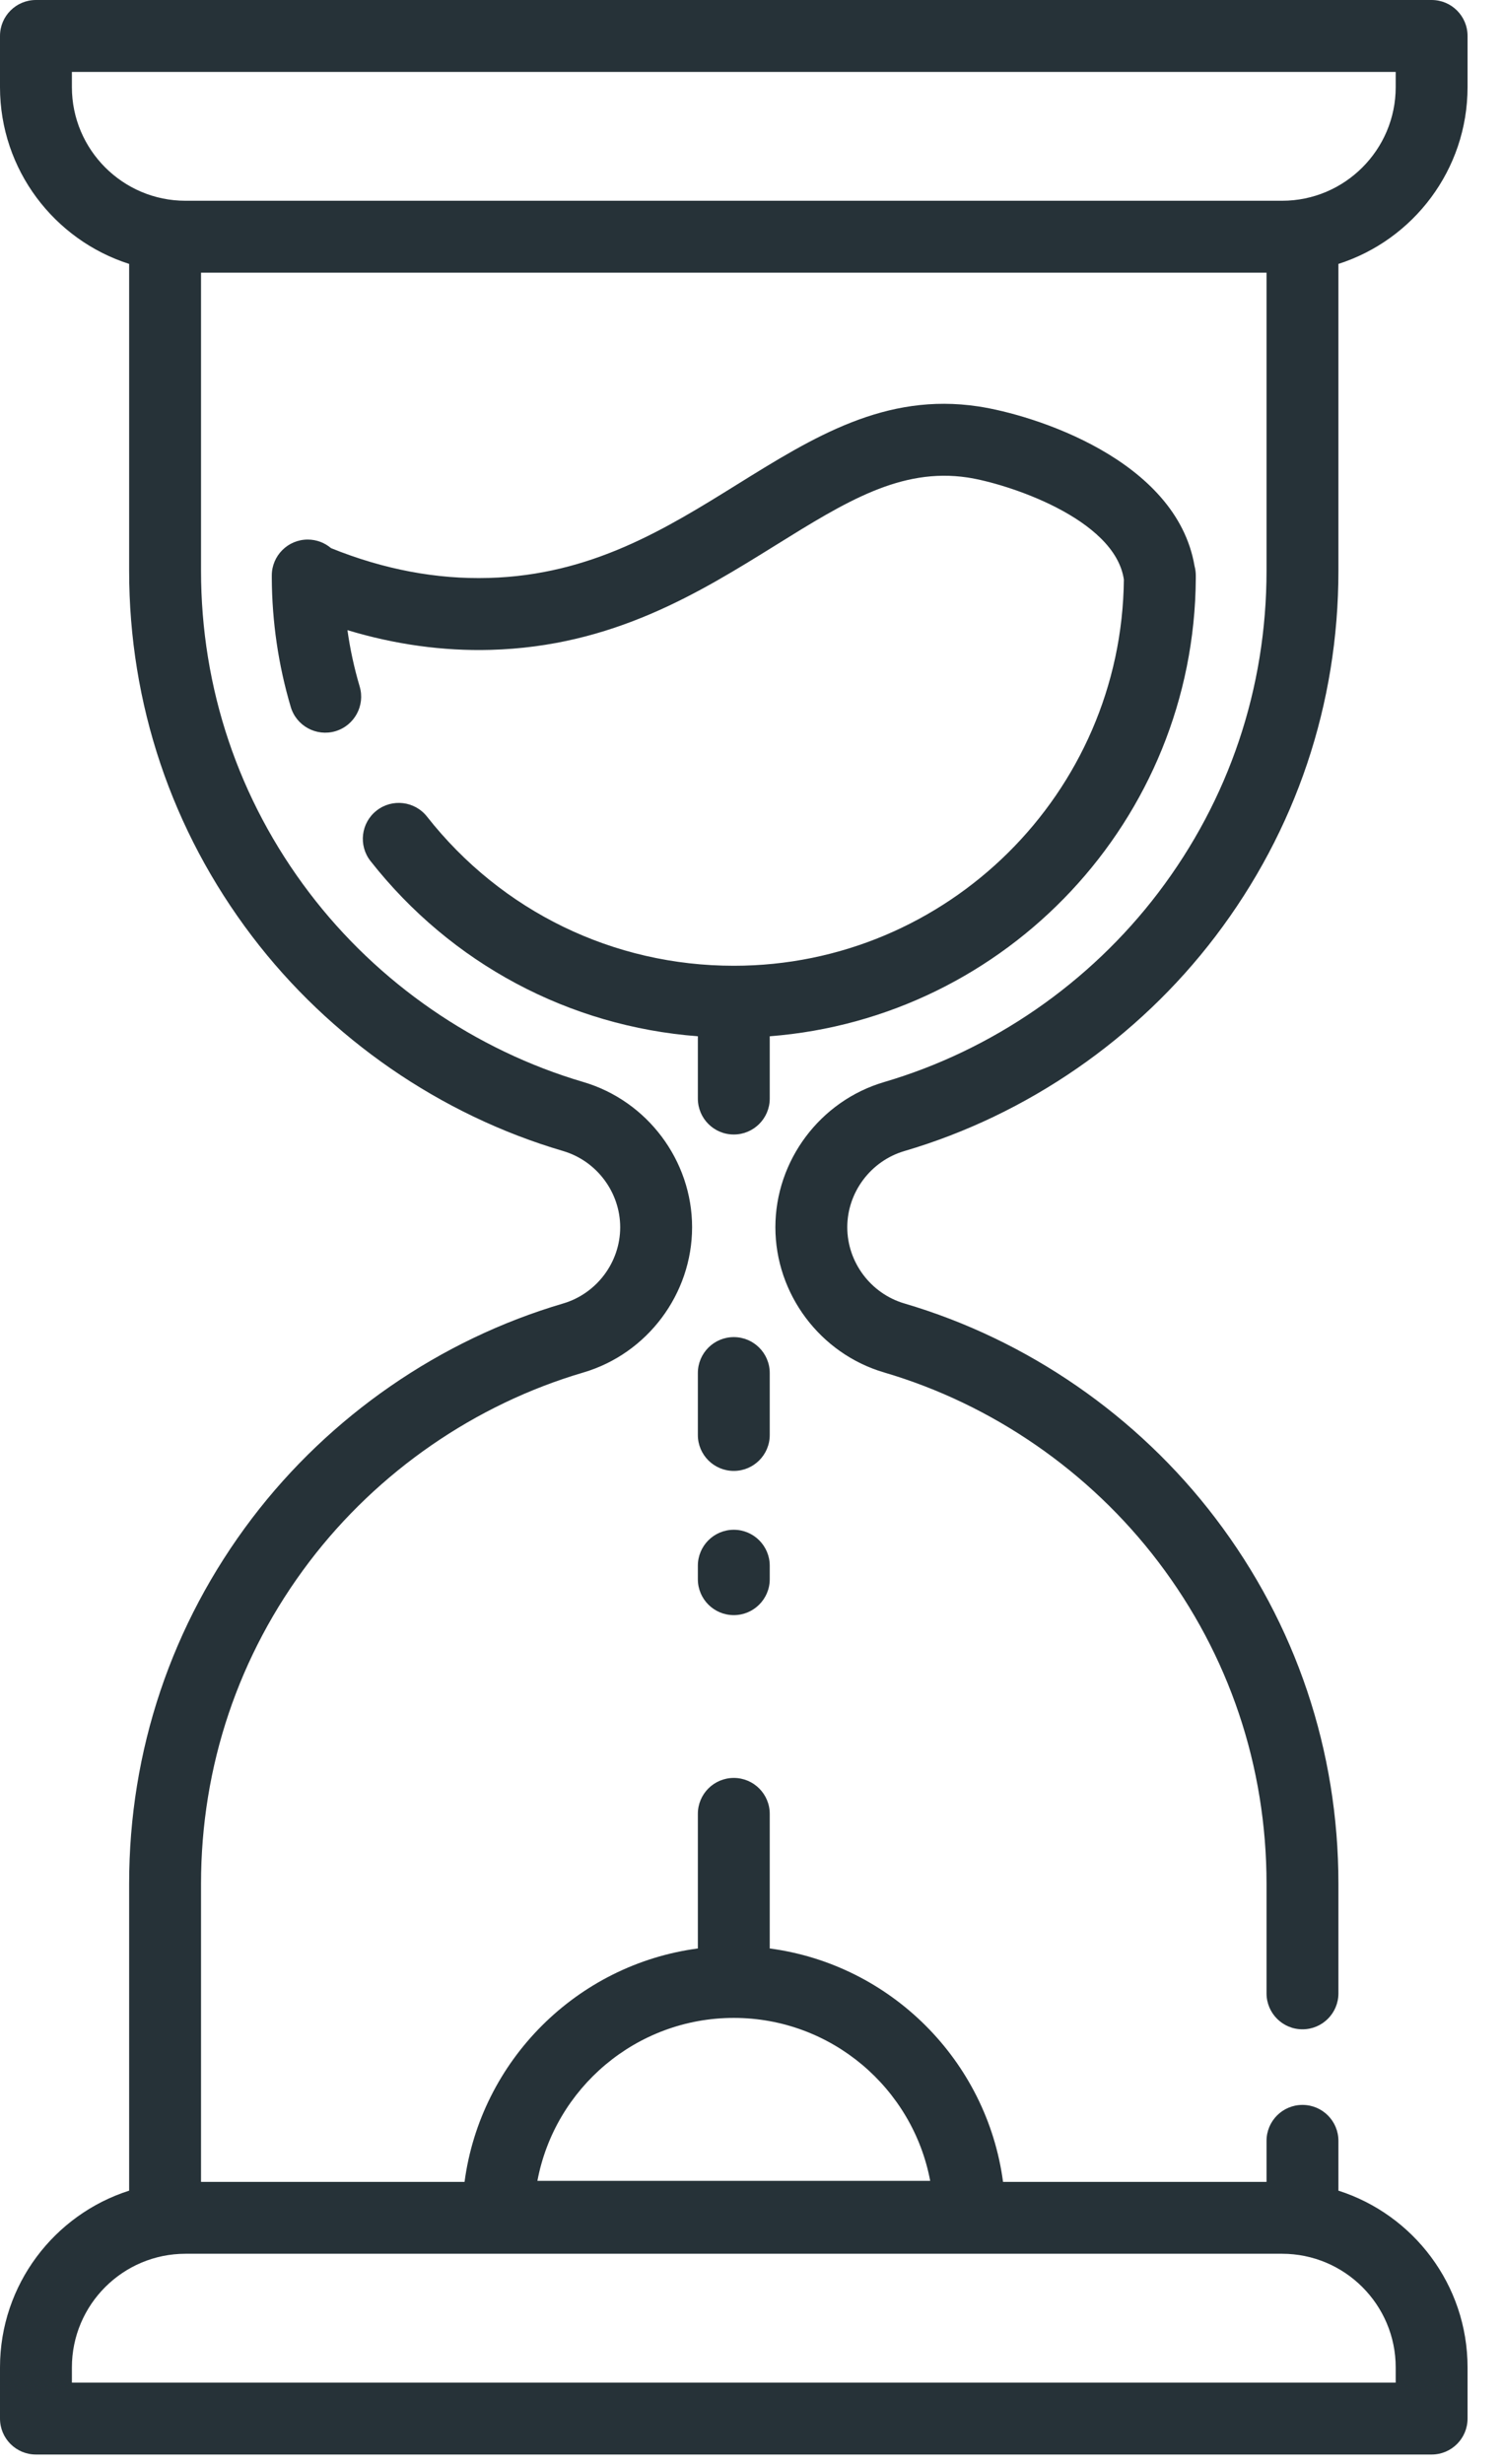 <svg width="36" height="59" viewBox="0 0 36 59" fill="none" xmlns="http://www.w3.org/2000/svg">
<path fill-rule="evenodd" clip-rule="evenodd" d="M29.113 22.418C27.249 24.87 24.604 26.696 21.663 27.56C20.857 27.797 20.294 28.547 20.294 29.385C20.294 30.223 20.857 30.973 21.663 31.21C24.604 32.074 27.25 33.9 29.113 36.352C31.04 38.887 32.058 41.914 32.058 45.106V47.728C32.058 48.203 31.673 48.589 31.197 48.589C30.721 48.589 30.336 48.203 30.336 47.728V45.106C30.336 42.294 29.439 39.627 27.742 37.394C26.099 35.232 23.768 33.623 21.178 32.862C19.644 32.412 18.572 30.982 18.572 29.385C18.572 27.788 19.644 26.358 21.178 25.908C23.768 25.147 26.099 23.538 27.742 21.376C29.439 19.143 30.336 16.476 30.336 13.664V6.529H4.815V13.664C4.815 16.476 5.712 19.143 7.408 21.375C9.051 23.537 11.382 25.146 13.971 25.907C15.505 26.358 16.577 27.788 16.577 29.384C16.577 30.982 15.505 32.412 13.971 32.863C11.382 33.624 9.051 35.233 7.408 37.395C5.712 39.627 4.815 42.294 4.815 45.106V52.242H11.127C11.512 49.341 13.814 47.038 16.715 46.653V43.431C16.715 42.955 17.1 42.57 17.576 42.57C18.051 42.57 18.437 42.955 18.437 43.431V46.653C21.337 47.038 23.639 49.341 24.025 52.242H30.336V51.26C30.336 50.784 30.721 50.399 31.197 50.399C31.673 50.399 32.058 50.784 32.058 51.26V52.452C33.85 53.024 35.151 54.705 35.151 56.684V57.909C35.151 58.385 34.766 58.77 34.291 58.77H0.861C0.385 58.77 0 58.385 0 57.909V56.684C0 54.705 1.301 53.024 3.093 52.452V45.106C3.093 41.915 4.111 38.888 6.037 36.353C7.901 33.901 10.546 32.075 13.486 31.211C14.292 30.974 14.855 30.224 14.855 29.386C14.855 28.547 14.292 27.796 13.486 27.559C10.546 26.695 7.901 24.869 6.037 22.417C4.111 19.882 3.093 16.855 3.093 13.664V6.319C1.301 5.746 0 4.065 0 2.086V0.861C0 0.385 0.385 0 0.861 0H34.29C34.766 0 35.151 0.385 35.151 0.861V2.086C35.151 4.065 33.85 5.746 32.058 6.319V13.664C32.058 16.856 31.04 19.883 29.113 22.418ZM22.28 52.217C21.863 49.999 19.912 48.316 17.576 48.316C15.239 48.316 13.288 49.999 12.872 52.217H22.28ZM33.43 56.684C33.43 55.184 32.209 53.963 30.709 53.963H4.443C2.942 53.963 1.722 55.184 1.722 56.684V57.048H33.43V56.684ZM1.722 2.086C1.722 3.586 2.942 4.807 4.443 4.807H30.709C32.209 4.807 33.43 3.586 33.43 2.086V1.722H1.722V2.086ZM28.642 13.848C28.607 19.629 24.115 24.373 18.437 24.812V26.303C18.437 26.779 18.051 27.164 17.576 27.164C17.1 27.164 16.715 26.779 16.715 26.303V24.812C13.632 24.576 10.81 23.077 8.875 20.617C8.581 20.244 8.645 19.703 9.019 19.409C9.392 19.115 9.934 19.179 10.228 19.553C12.014 21.822 14.692 23.124 17.576 23.124C22.696 23.124 26.868 18.984 26.919 13.876C26.703 12.411 24.107 11.574 23.174 11.433C21.574 11.193 20.251 12.015 18.576 13.056C16.748 14.192 14.675 15.48 11.752 15.56C10.611 15.592 9.462 15.432 8.322 15.088C8.386 15.545 8.484 15.996 8.615 16.438C8.75 16.893 8.49 17.372 8.034 17.508C7.578 17.642 7.099 17.382 6.964 16.927C6.668 15.929 6.516 14.892 6.51 13.842L6.51 13.836L6.51 13.825V13.78C6.51 13.305 6.895 12.919 7.371 12.919C7.584 12.919 7.779 12.997 7.93 13.125C9.187 13.633 10.456 13.874 11.706 13.838C14.162 13.771 15.944 12.664 17.667 11.593C19.486 10.463 21.203 9.396 23.43 9.731C24.745 9.928 28.178 10.997 28.612 13.554C28.631 13.626 28.642 13.702 28.642 13.78V13.812C28.642 13.824 28.642 13.836 28.642 13.848ZM18.437 32.876C18.437 32.4 18.051 32.015 17.576 32.015C17.1 32.015 16.715 32.4 16.715 32.876V34.359C16.715 34.834 17.1 35.219 17.576 35.219C18.051 35.219 18.437 34.834 18.437 34.359V32.876ZM16.715 37.489C16.715 37.014 17.1 36.628 17.576 36.628C18.051 36.628 18.437 37.014 18.437 37.489V37.812C18.437 38.287 18.051 38.672 17.576 38.672C17.1 38.672 16.715 38.287 16.715 37.812V37.489Z" fill="#263238"/>
</svg>
